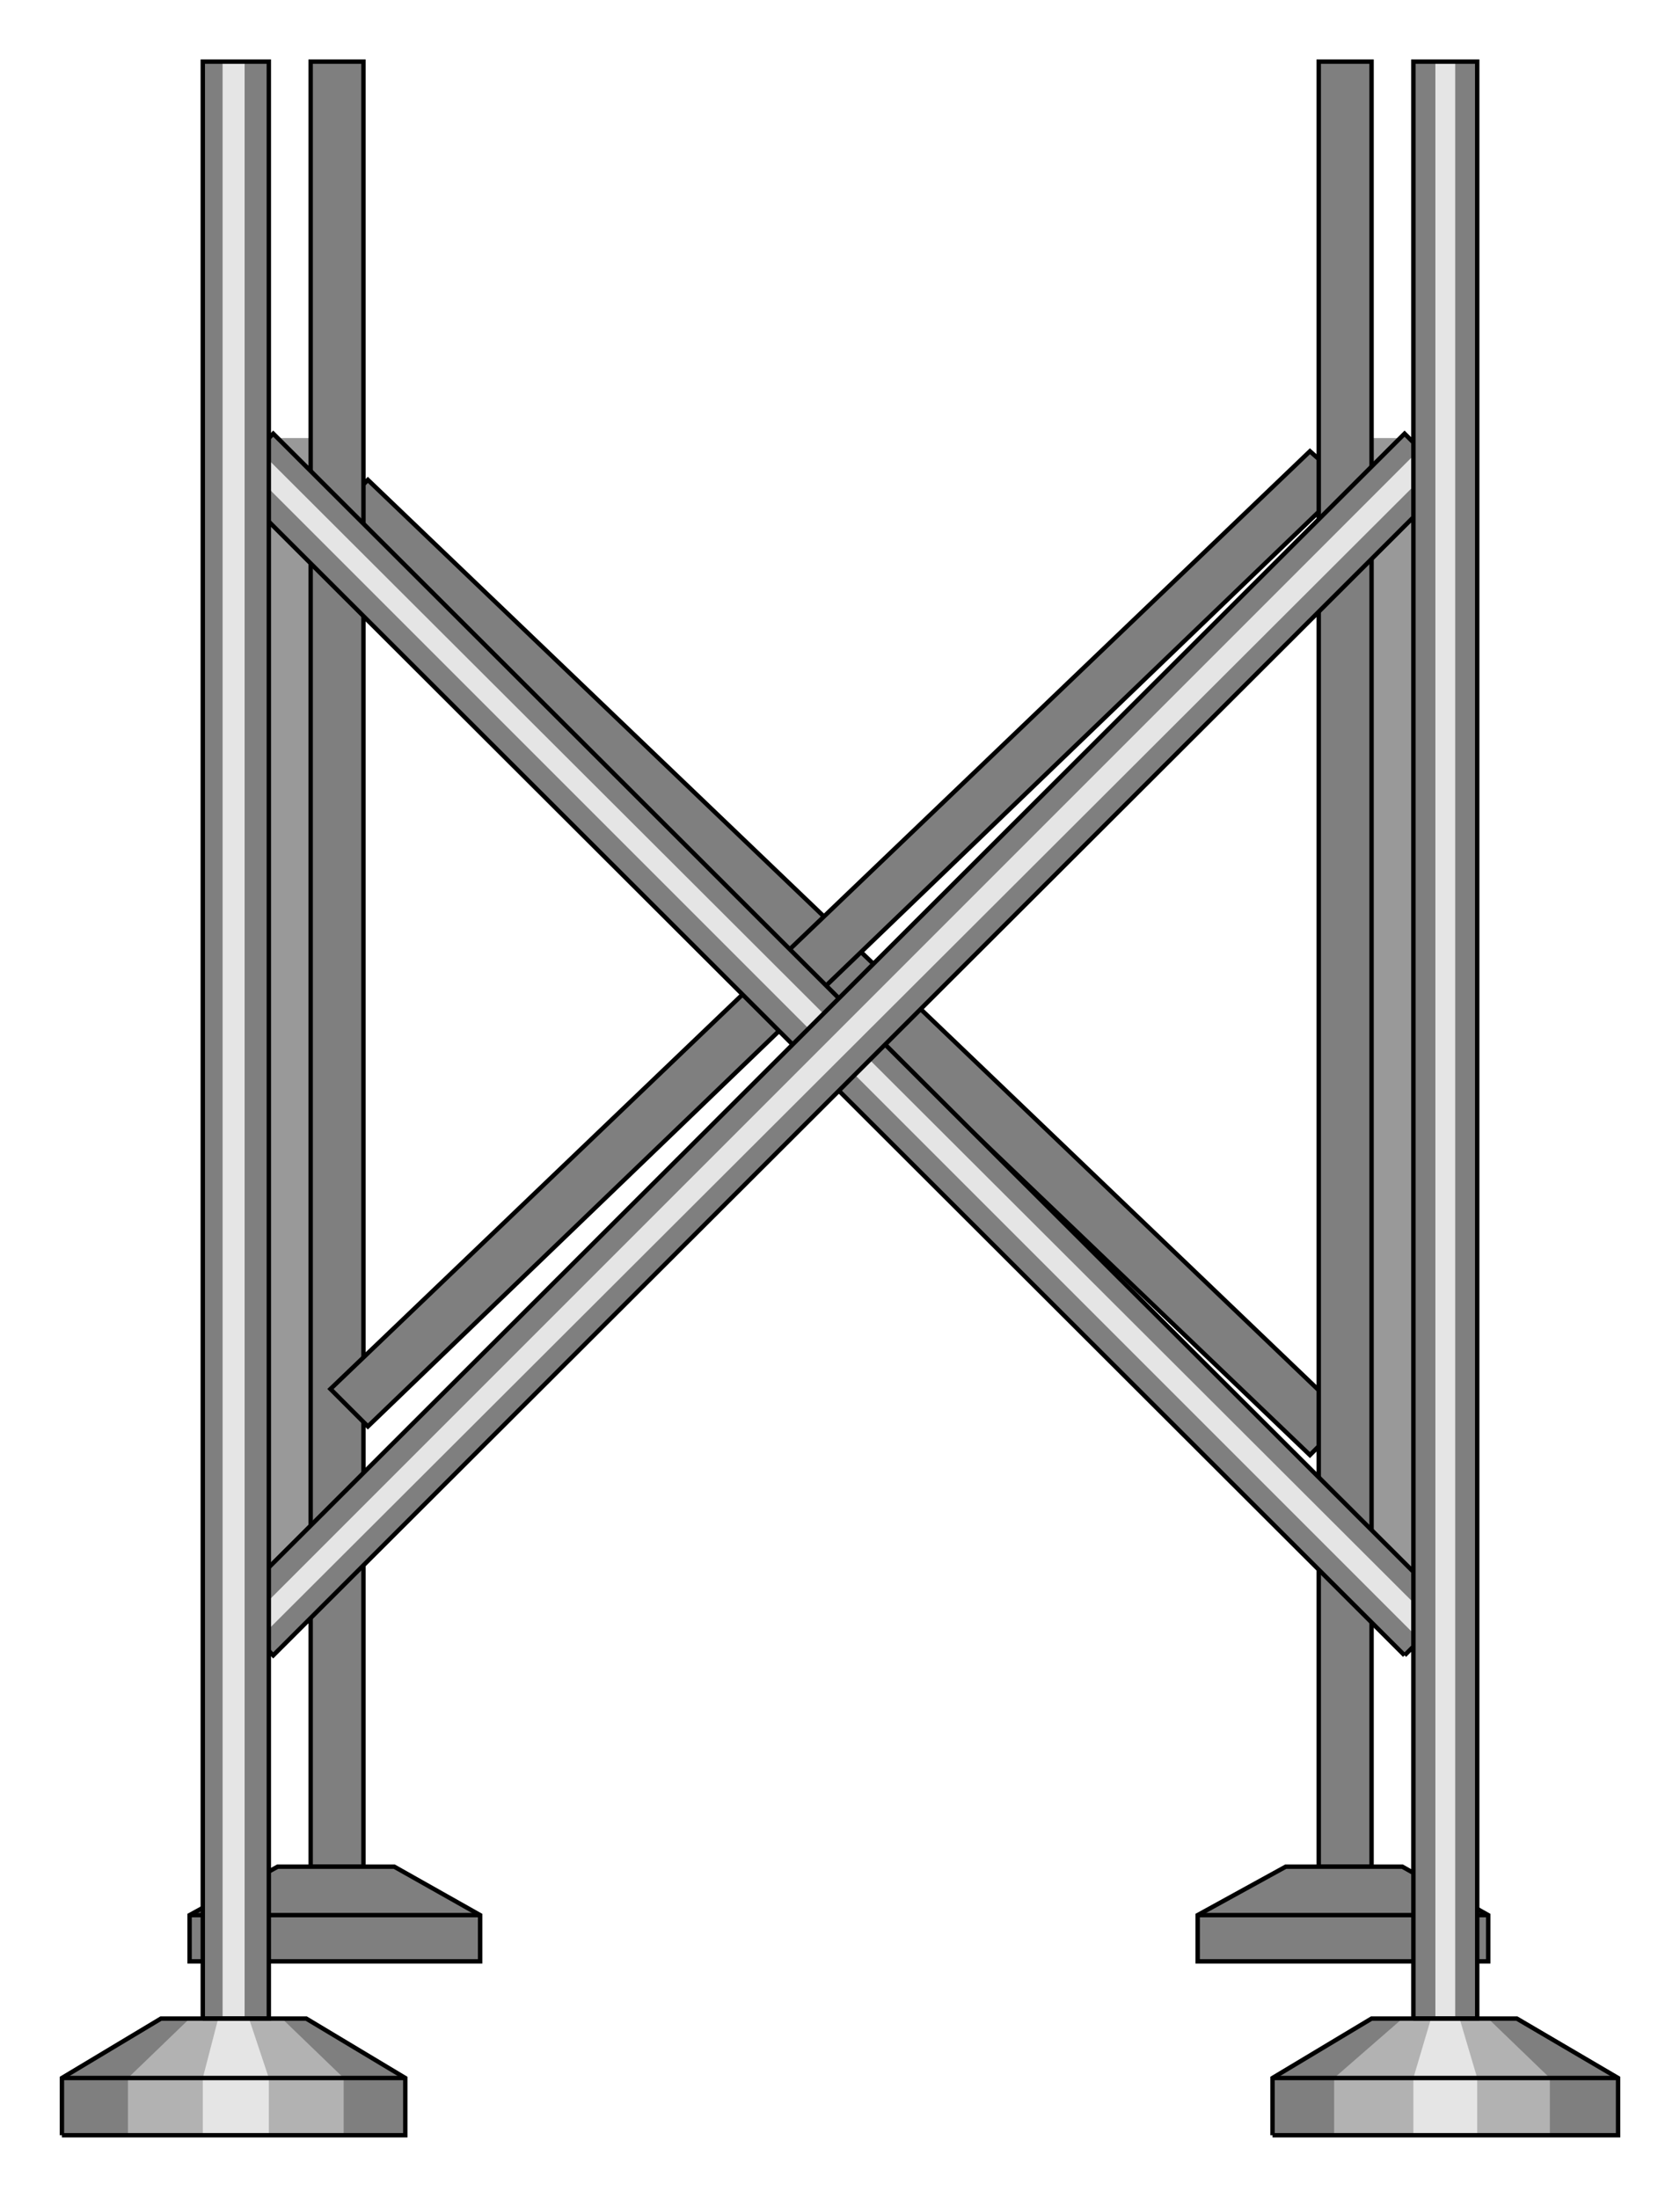 

<svg xmlns:agg="http://www.example.com" xmlns="http://www.w3.org/2000/svg" width="1.13in" height="1.479in" viewBox="0 0 763 999">

<path style="fill:#999" d="M618,199 l34,0 0,536 -34,0 0,-536z" />
<path style="fill:#999" d="M111,199 l36,0 0,536 -36,0 0,-536z" />
<path style="fill:#7f7f7f;stroke:#000;stroke-width:2" d="M595,661 l17,-17 -445,-426 -17,17 445,426z" />
<path style="fill:#7f7f7f;stroke:#000;stroke-width:2" d="M141,848 l24,0 0,-820 -24,0 0,820z" />
<path style="fill:#7f7f7f;stroke:#000;stroke-width:2" d="M86,891 l0,-21 40,-22 53,0 39,22 0,21 -132,0z" />
<path style="fill:#7f7f7f;stroke:#000;stroke-width:2" d="M612,220 l-17,-15 -445,426 17,17 445,-428z" />
<path style="fill:#7f7f7f;stroke:#000;stroke-width:2" d="M599,848 l24,0 0,-820 -24,0 0,820z" />
<path style="fill:#7f7f7f;stroke:#000;stroke-width:2" d="M544,891 l0,-21 40,-22 53,0 39,22 0,21 -132,0z" />
<path style="fill:none;stroke:#000;stroke-width:2" d="M86,870 l132,0" />
<path style="fill:none;stroke:#000;stroke-width:2" d="M544,870 l132,0" />
<path style="fill:#7f7f7f" d="M638,752 l21,-21 -535,-534 -21,21 535,534z" />
<path style="fill:#e5e5e5" d="M644,744 l8,-6 -534,-533 -7,6 533,533z" />
<path style="fill:none;stroke:#000;stroke-width:2" d="M638,752 l21,-21 -535,-534 -21,21 535,534" />
<path style="fill:#7f7f7f" d="M659,218 l-21,-21 -535,534 21,21 535,-534z" />
<path style="fill:#e5e5e5" d="M652,211 l-8,-6 -533,533 7,6 534,-533z" />
<path style="fill:none;stroke:#000;stroke-width:2" d="M659,218 l-21,-21 -535,534 21,21 535,-534" />
<path style="fill:#7f7f7f" d="M92,921 l30,0 0,-893 -30,0 0,893z" />
<path style="fill:#7f7f7f" d="M642,921 l29,0 0,-893 -29,0 0,893z" />
<path style="fill:#7f7f7f" d="M578,970 l0,-26 45,-27 66,0 46,27 0,26 -157,0z" />
<path style="fill:#7f7f7f" d="M28,970 l0,-26 45,-27 66,0 45,27 0,26 -156,0z" />
<path style="fill:#b2b2b2" d="M606,970 l0,-26 31,-27 39,0 28,27 0,26 -98,0z" />
<path style="fill:#b2b2b2" d="M58,970 l0,-26 28,-27 42,0 28,27 0,26 -98,0z" />
<path style="fill:#e5e5e5" d="M92,970 l0,-26 7,-27 14,0 9,27 0,26 -30,0z" />
<path style="fill:#e5e5e5" d="M642,970 l0,-26 8,-27 13,0 8,27 0,26 -29,0z" />
<path style="fill:#e5e5e5" d="M652,921 l9,0 0,-893 -9,0 0,893z" />
<path style="fill:#e5e5e5" d="M101,921 l10,0 0,-893 -10,0 0,893z" />
<path style="fill:none;stroke:#000;stroke-width:2" d="M28,944 l156,0" />
<path style="fill:none;stroke:#000;stroke-width:2" d="M578,944 l157,0" />
<path style="fill:none;stroke:#000;stroke-width:2" d="M578,970 l0,-26 45,-27 66,0 46,27 0,26 -157,0" />
<path style="fill:none;stroke:#000;stroke-width:2" d="M642,917 l29,0 0,-889 -29,0 0,889" />
<path style="fill:none;stroke:#000;stroke-width:2" d="M92,917 l30,0 0,-889 -30,0 0,889" />
<path style="fill:none;stroke:#000;stroke-width:2" d="M28,970 l0,-26 45,-27 66,0 45,27 0,26 -156,0" />

</svg>
